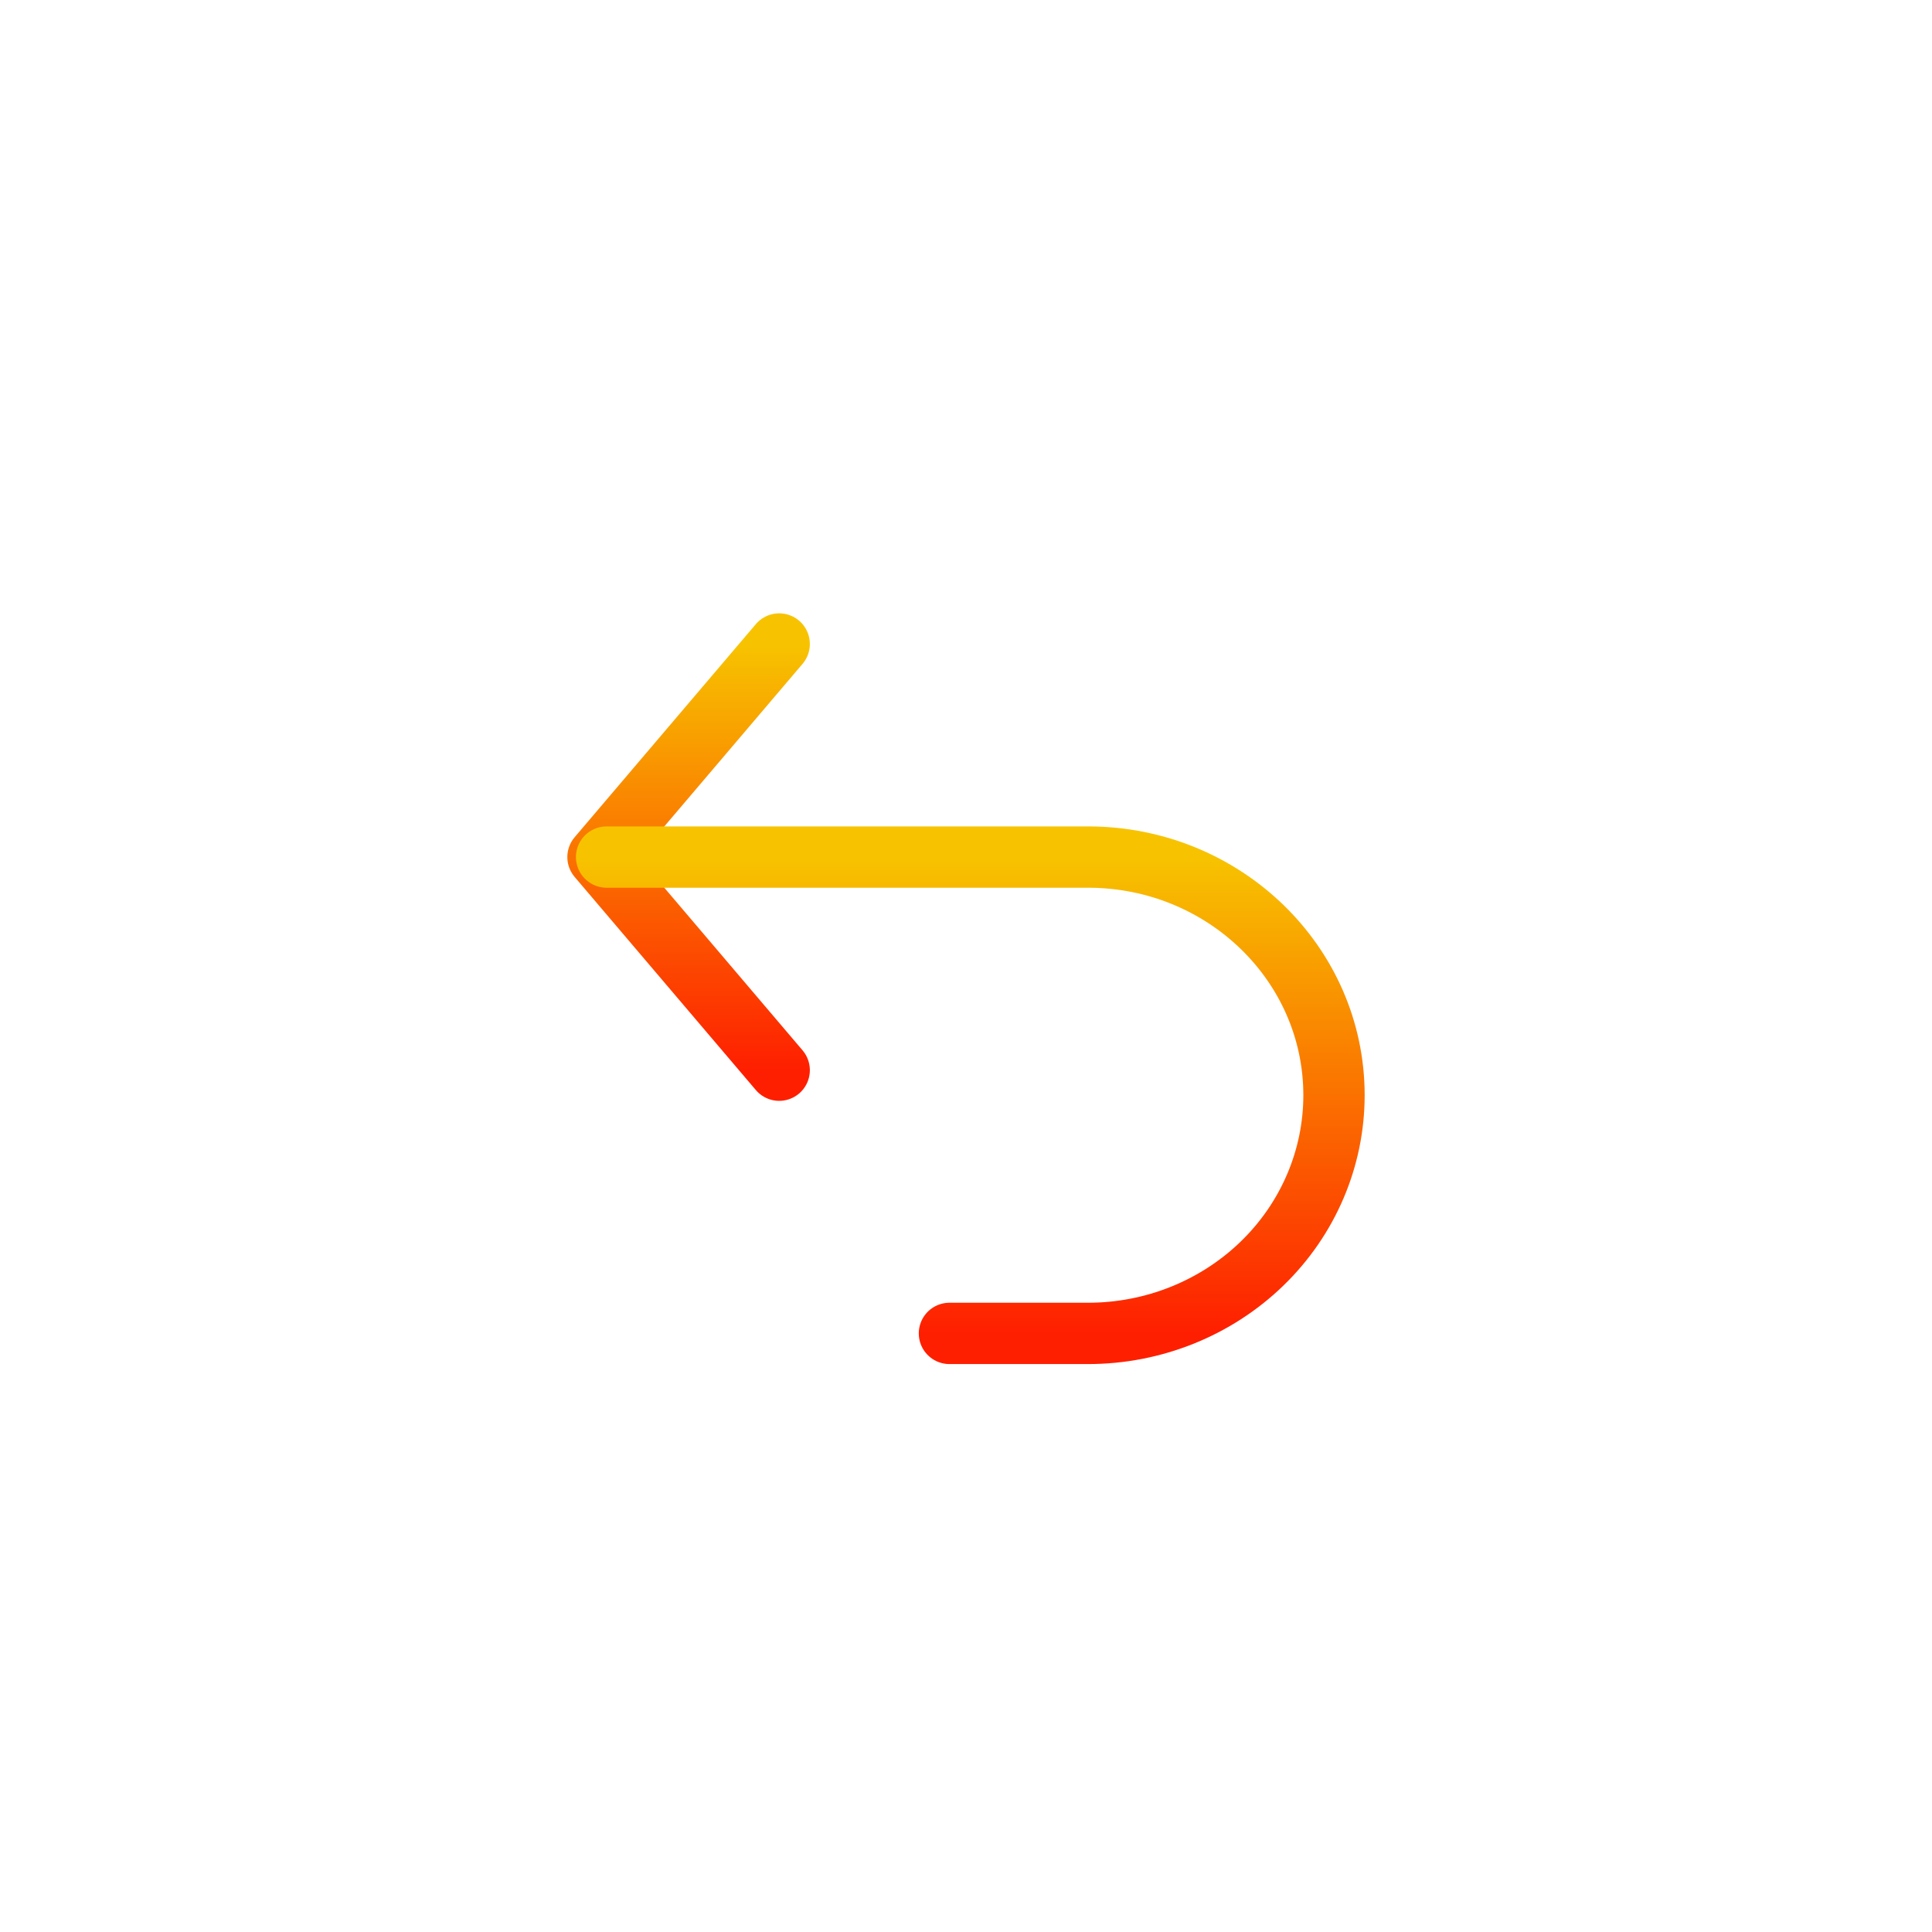 <svg width="42" height="42" viewBox="0 0 42 42" fill="none" xmlns="http://www.w3.org/2000/svg">
<path d="M16.939 14L13 18.632L16.939 23.265" stroke="url(#paint0_linear)" stroke-width="1.333" stroke-linecap="round" stroke-linejoin="round"/>
<path d="M13.187 18.632H23.655C26.606 18.633 28.999 20.95 29 23.808V23.808C29 25.181 28.438 26.498 27.435 27.47C26.432 28.441 25.072 28.987 23.654 28.987H20.64" stroke="url(#paint1_linear)" stroke-width="1.333" stroke-linecap="round"/>
<defs>
<linearGradient id="paint0_linear" x1="14.97" y1="14" x2="14.97" y2="23.265" gradientUnits="userSpaceOnUse">
<stop stop-color="#F7C300"/>
<stop offset="1" stop-color="#FE1F00"/>
</linearGradient>
<linearGradient id="paint1_linear" x1="21.093" y1="18.632" x2="21.093" y2="28.987" gradientUnits="userSpaceOnUse">
<stop stop-color="#F7C300"/>
<stop offset="1" stop-color="#FE1F00"/>
</linearGradient>
</defs>
</svg>
